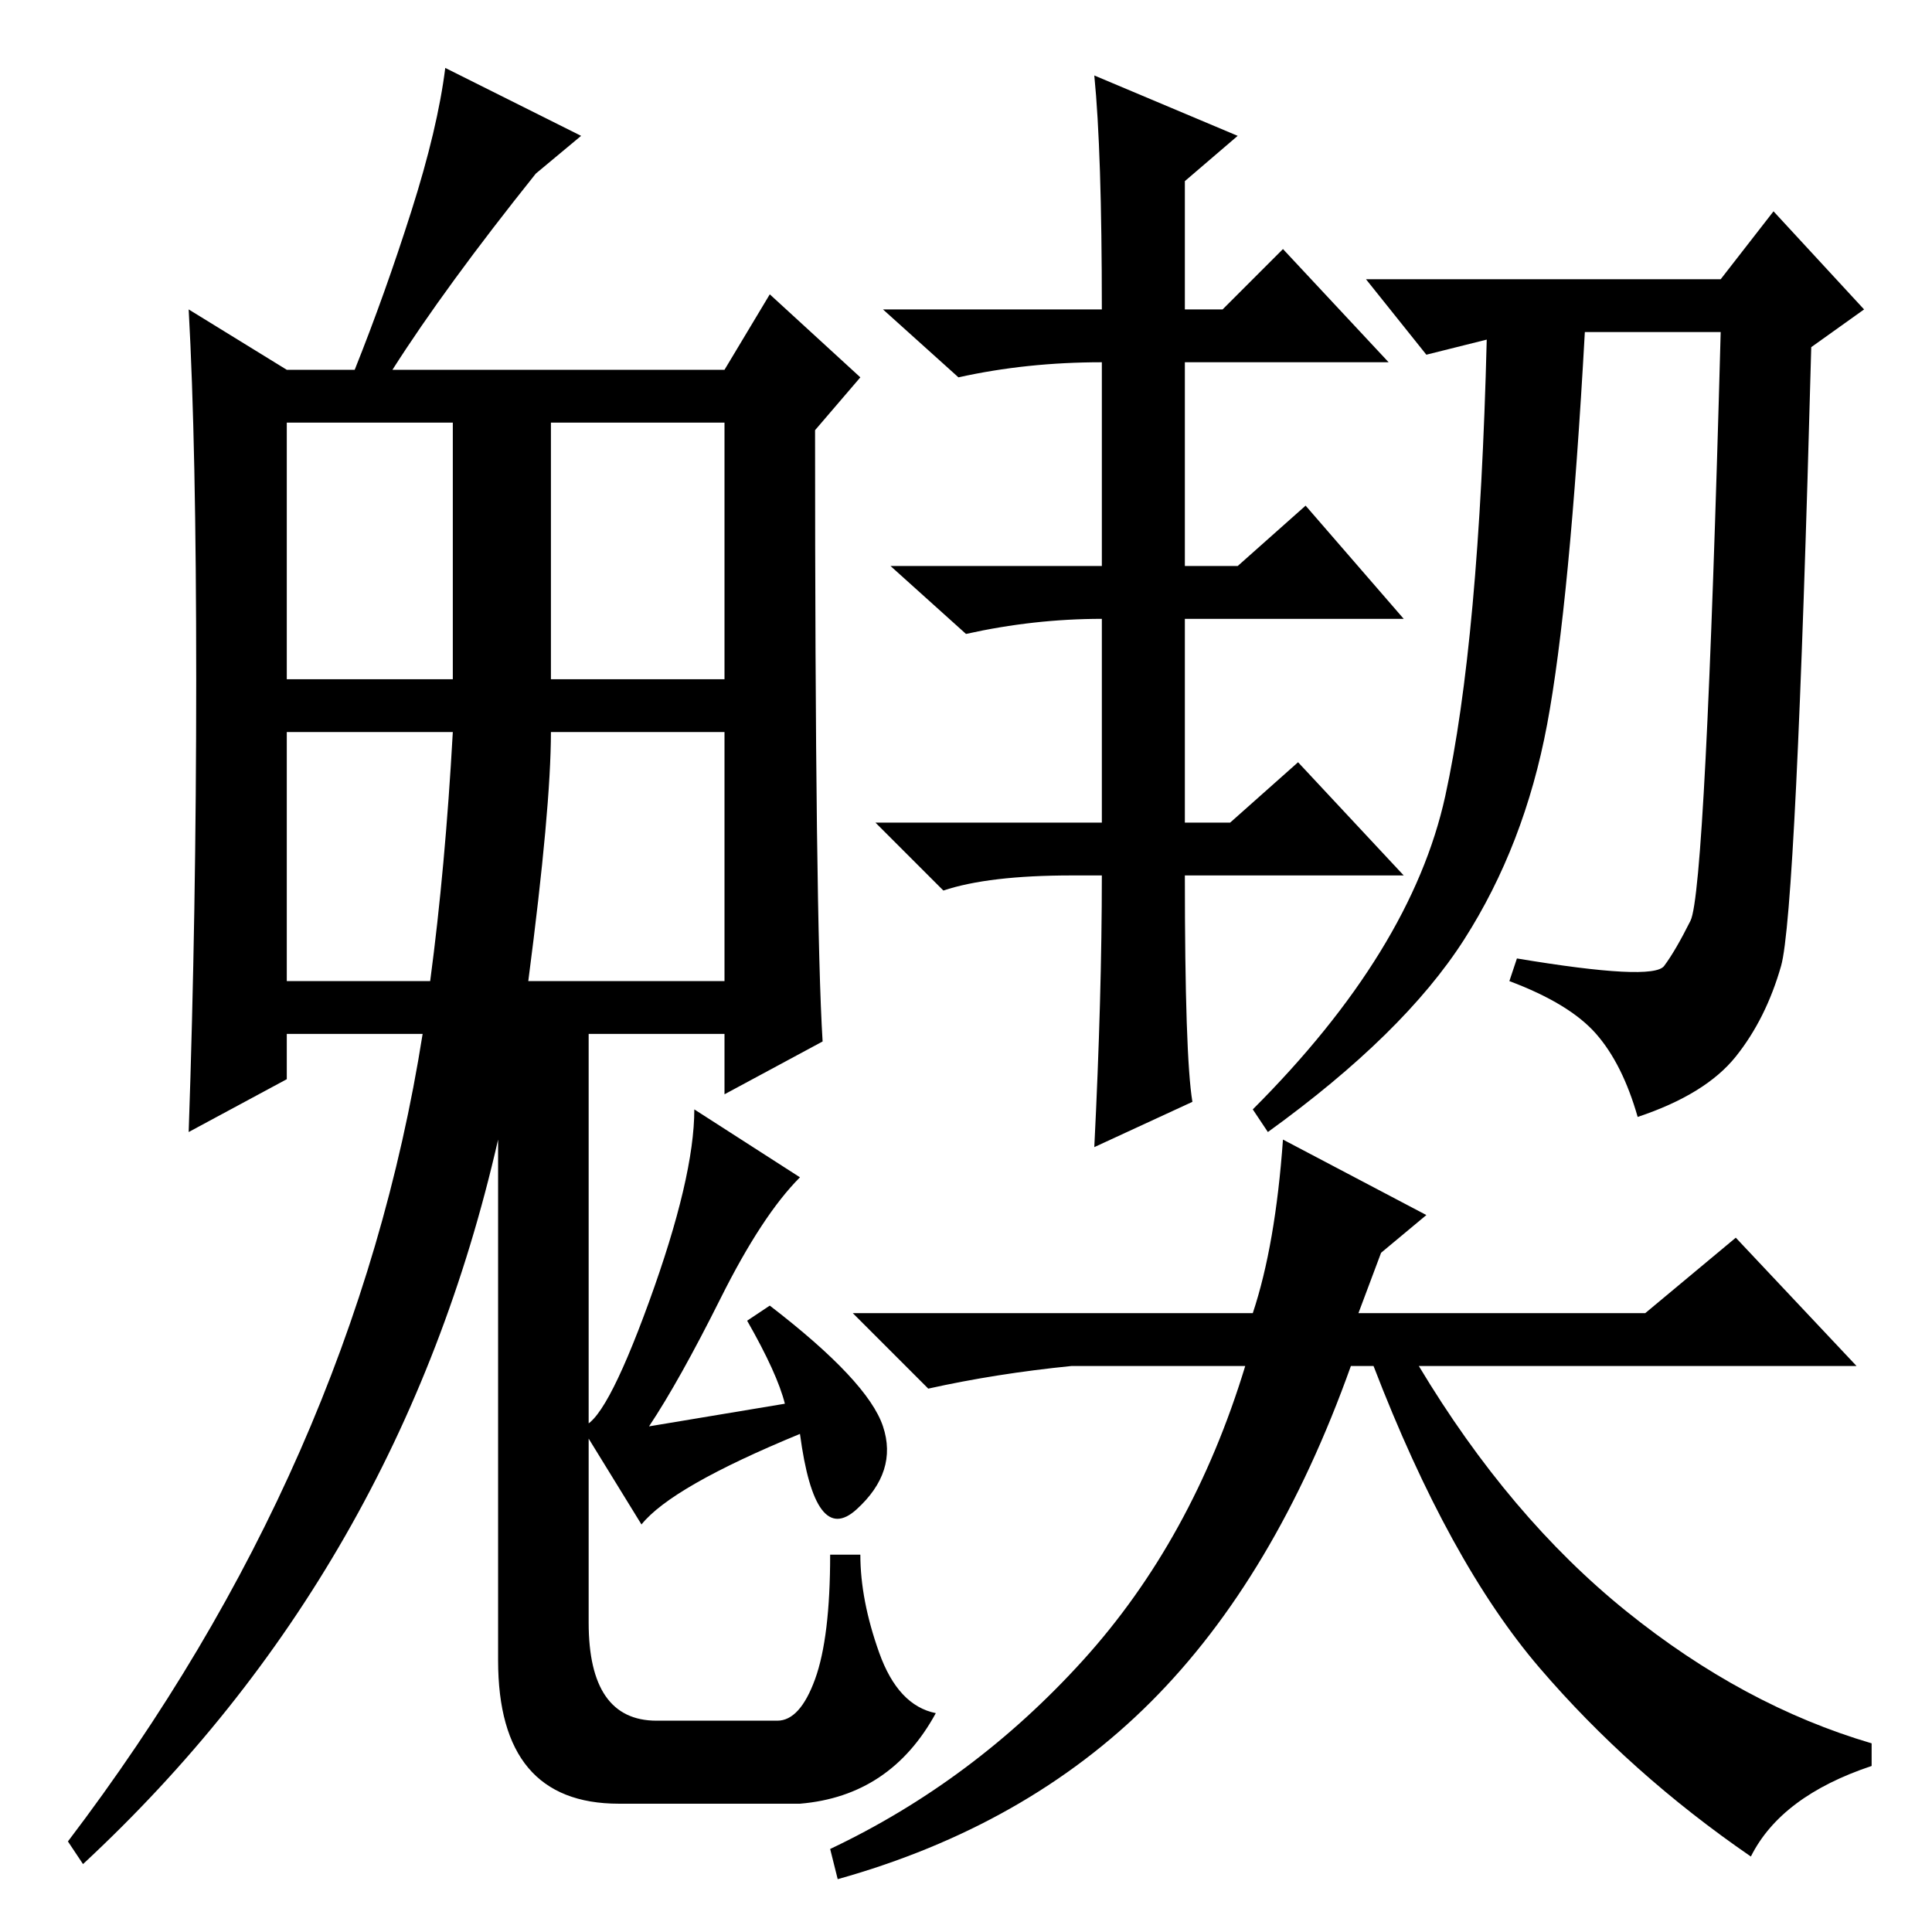 <?xml version="1.0" standalone="no"?>
<!DOCTYPE svg PUBLIC "-//W3C//DTD SVG 1.1//EN" "http://www.w3.org/Graphics/SVG/1.1/DTD/svg11.dtd" >
<svg xmlns="http://www.w3.org/2000/svg" xmlns:xlink="http://www.w3.org/1999/xlink" version="1.1" viewBox="0 -36 256 256">
  <g transform="matrix(1 0 0 -1 0 220)">
   <path fill="currentColor"
d="M38 166h22v34h-22v-34zM73 166h23v34h-23v-34zM66 105q-13 -57 -55 -96l-2 3q38 50 47 107h-18v-6l-13 -7q1 29 1 60t-1 49l13 -8h9q4 10 7.5 21t4.5 19l18 -9l-6 -5q-12 -15 -19 -26h44l6 10l12 -11l-6 -7q0 -65 1 -81l-13 -7v8h-27zM38 126h19q2 15 3 33h-22v-33z
M70 126h26v33h-23q0 -10 -3 -33zM106 100q-5 -5 -10.5 -16t-9.5 -17l18 3q-1 4 -5 11l3 2q13 -10 15 -16t-3.5 -11t-7.5 10q-17 -7 -21 -12l-8 13q3 0 9 16.5t6 25.5zM66 122h12v-81q0 -13 9 -13h16q3 0 5 5.5t2 16.5h4q0 -6 2.5 -13t7.5 -8q-6 -11 -18 -12h-24
q-16 0 -16 19v86zM145 246l19 -8l-7 -6v-17h5l8 8l14 -15h-27v-27h7l9 8l13 -15h-29v-27h6l9 8l14 -15h-29q0 -24 1 -30l-13 -6q1 20 1 36h-4q-11 0 -17 -2l-9 9h30v27q-9 0 -18 -2l-10 9h28v27q-10 0 -19 -2l-10 9h29q0 21 -1 31zM191.5 150.5q4.5 20.5 5.5 60.5l-8 -2
l-8 10h47l7 9l12 -13l-7 -5q-2 -75 -4 -82t-6 -12t-13 -8q-2 7 -5.5 11t-11.5 7l1 3q18 -3 19.5 -1t3.5 6t4 78h-18q-2 -36 -5 -52t-11 -28.5t-26 -25.5l-2 3q21 21 25.5 41.5zM183 90l-3 -8h38l12 10l16 -17h-58q12 -20 27.5 -32.5t32.5 -17.5v-3q-12 -4 -16 -12
q-16 11 -28 25t-22 40h-3q-10 -28 -26.5 -44.5t-41.5 -23.5l-1 4q19 9 33.5 25t21.5 39h-23q-10 -1 -19 -3l-10 10h53q3 9 4 23l19 -10z" />
  </g>

</svg>
